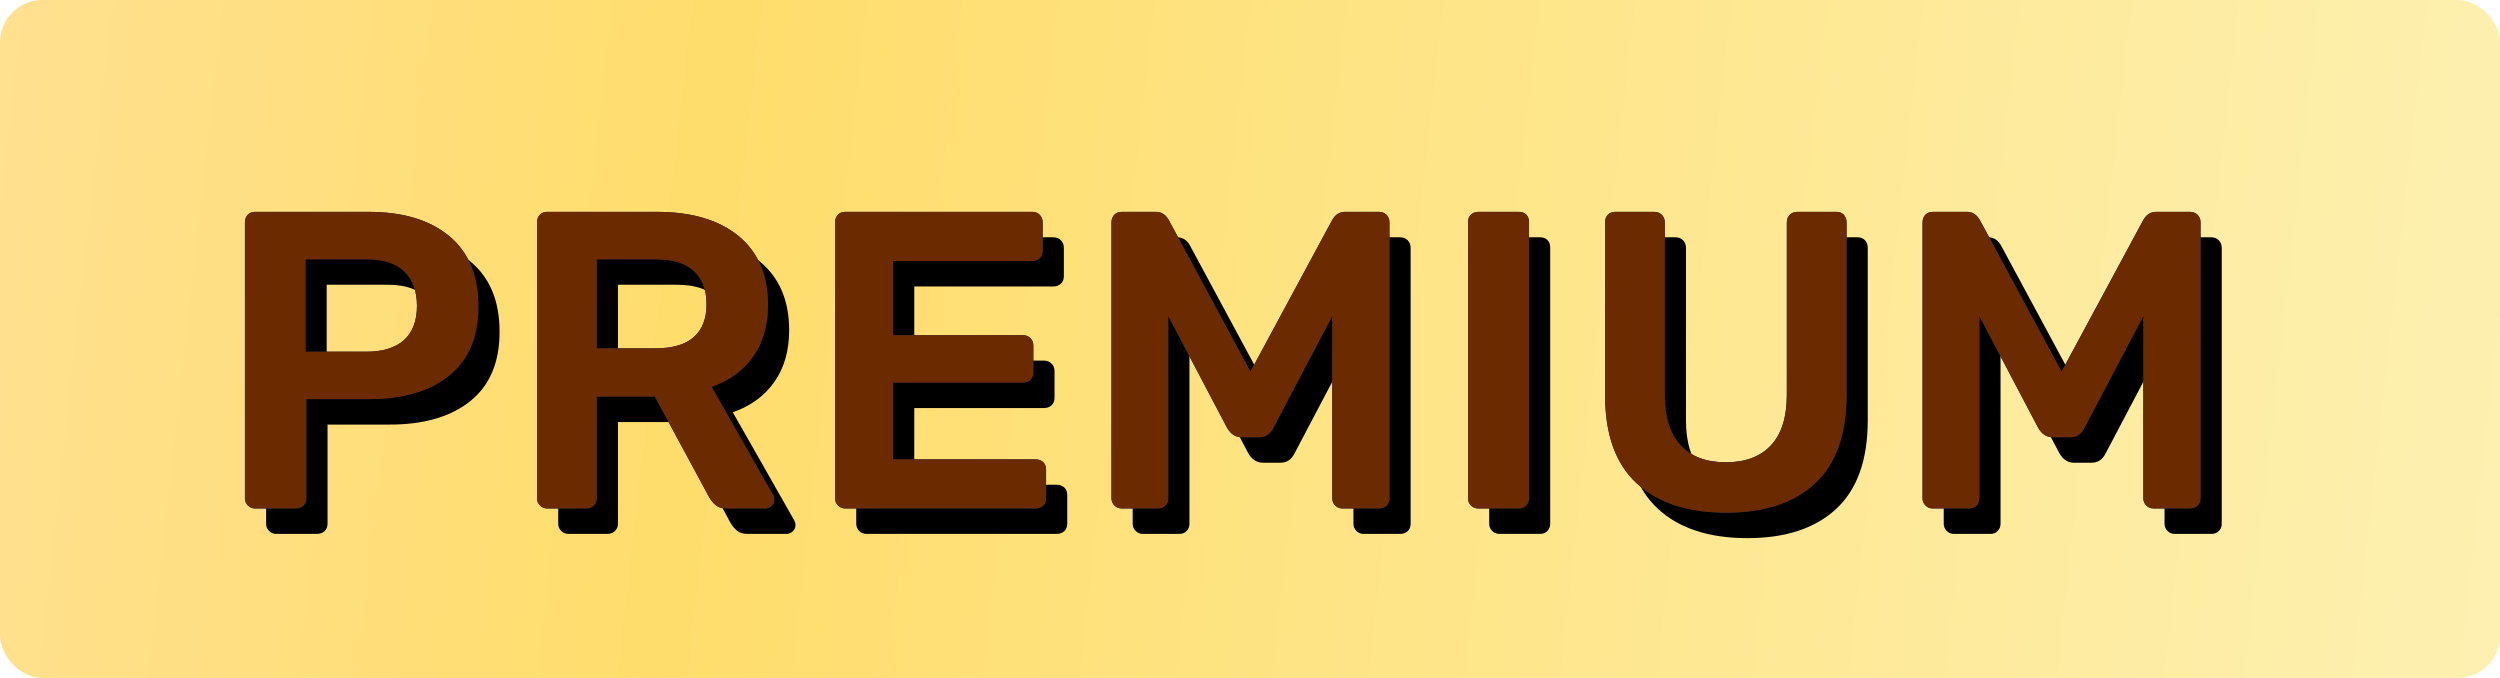 <svg xmlns="http://www.w3.org/2000/svg" xmlns:xlink="http://www.w3.org/1999/xlink" width="59" height="16" viewBox="0 0 59 16">
    <defs>
        <linearGradient id="prefix__a" x1="-23.519%" x2="100%" y1="46.323%" y2="50%">
            <stop offset="0%" stop-color="#FFD26D"/>
            <stop offset="15.781%" stop-color="#FFE194"/>
            <stop offset="41.422%" stop-color="#FFDD6C"/>
            <stop offset="100%" stop-color="#FDF0B0"/>
        </linearGradient>
        <filter id="prefix__b" width="102.4%" height="116.9%" x="-.7%" y="-4.2%" filterUnits="objectBoundingBox">
            <feOffset dx=".5" dy=".6" in="SourceAlpha" result="shadowOffsetOuter1"/>
            <feColorMatrix in="shadowOffsetOuter1" values="0 0 0 0 1 0 0 0 0 1 0 0 0 0 1 0 0 0 1 0"/>
        </filter>
        <path id="prefix__c" d="M6.98 12c.073 0 .133-.022.18-.065.047-.043.07-.102.07-.175V9.42H8.7c.807 0 1.44-.185 1.9-.555.46-.37.69-.915.69-1.635 0-.727-.23-1.28-.69-1.66C10.14 5.19 9.507 5 8.7 5H6.02c-.073 0-.132.023-.175.07-.043.047-.065.107-.065.18v6.51c0 .067.023.123.07.17.047.047.103.07.17.07h.96zm1.67-3.7H7.21V6.12h1.44c.4 0 .698.097.895.29.197.193.295.463.295.81 0 .353-.102.622-.305.805-.203.183-.498.275-.885.275zm5.184 3.7c.073 0 .133-.023.18-.07.046-.047.07-.103.07-.17v-2.4h1.37l1.28 2.37c.046.08.1.145.16.195.06.05.143.075.25.075h.92c.053 0 .101-.02.145-.06.043-.04.065-.09.065-.15 0-.033-.01-.07-.03-.11l-1.45-2.55c.42-.147.746-.385.98-.715.233-.33.35-.738.35-1.225 0-.7-.232-1.24-.695-1.62-.464-.38-1.105-.57-1.925-.57h-2.59c-.074 0-.132.023-.175.07-.044.047-.065.107-.065.18v6.51c0 .067.023.123.07.17.046.047.103.07.17.07h.92zm1.64-3.78h-1.39v-2.1h1.39c.4 0 .7.092.9.275.2.183.3.445.3.785s-.1.598-.3.775c-.2.177-.5.265-.9.265zM24.437 12c.074 0 .134-.022.18-.065.047-.043.07-.102.07-.175v-.68c0-.073-.023-.132-.07-.175-.046-.043-.106-.065-.18-.065h-3.36V9.03h3.06c.074 0 .134-.022.18-.065.047-.043.07-.102.07-.175v-.63c0-.073-.023-.133-.07-.18-.046-.047-.106-.07-.18-.07h-3.06V6.16h3.28c.074 0 .134-.022.18-.065.047-.043.07-.102.07-.175v-.67c0-.073-.023-.133-.07-.18-.046-.047-.106-.07-.18-.07h-4.41c-.073 0-.131.023-.174.07-.044.047-.066.107-.066.18v6.51c0 .067.024.123.07.17.047.047.104.07.17.07h4.49zm2.894 0c.074 0 .132-.023.175-.07.044-.047.065-.103.065-.17v-4.3l1.39 2.64c.087.147.2.22.34.22h.42c.147 0 .257-.073.33-.22l1.39-2.64v4.3c0 .067.024.123.07.17.047.047.104.07.17.07h.86c.074 0 .134-.022.18-.065.047-.043.07-.102.07-.175V5.25c0-.073-.023-.133-.07-.18-.046-.047-.106-.07-.18-.07h-.8c-.126 0-.226.063-.3.19l-1.93 3.58-1.93-3.58c-.073-.127-.173-.19-.3-.19h-.81c-.073 0-.131.023-.175.07-.043.047-.065.107-.065.18v6.51c0 .067.024.123.07.17.047.047.104.07.17.07h.86zm8.514 0c.073 0 .132-.023.175-.07.043-.047.065-.103.065-.17V5.24c0-.073-.022-.132-.065-.175-.043-.043-.102-.065-.175-.065h-.96c-.067 0-.123.022-.17.065-.047.043-.07.102-.07.175v6.52c0 .067.023.123.07.17.047.047.103.07.17.07h.96zm4.894.1c.9 0 1.598-.23 2.095-.69.496-.46.745-1.157.745-2.09V5.25c0-.073-.022-.133-.065-.18-.044-.047-.102-.07-.175-.07h-.92c-.074 0-.134.023-.18.07-.047.047-.07.107-.07.18v4.07c0 .527-.125.923-.375 1.19-.25.267-.605.4-1.065.4-.46 0-.815-.133-1.065-.4s-.375-.663-.375-1.19V5.25c0-.073-.024-.133-.07-.18-.047-.047-.107-.07-.18-.07h-.92c-.074 0-.132.023-.175.07-.044.047-.065.107-.065.18v4.07c0 .933.25 1.63.75 2.09.5.46 1.203.69 2.11.69zm5.733-.1c.074 0 .132-.023.175-.07.044-.047.066-.103.066-.17v-4.3l1.39 2.64c.086.147.2.22.34.22h.42c.146 0 .256-.073.33-.22l1.39-2.64v4.3c0 .067.023.123.07.17.046.047.103.07.17.07h.86c.073 0 .133-.022.18-.065.046-.043.07-.102.07-.175V5.25c0-.073-.024-.133-.07-.18-.047-.047-.107-.07-.18-.07h-.8c-.127 0-.227.063-.3.19l-1.93 3.58-1.93-3.58c-.074-.127-.174-.19-.3-.19h-.81c-.074 0-.132.023-.175.07-.044.047-.066.107-.066.18v6.51c0 .067.024.123.07.17.047.047.104.07.17.07h.86z"/>
    </defs>
    <g fill="none" fill-rule="evenodd">
        <rect width="59" height="16" fill="url(#prefix__a)" rx="1"/>
        <g fill-rule="nonzero">
            <use fill="#000" filter="url(#prefix__b)" xlink:href="#prefix__c"/>
            <use fill="#10275B" xlink:href="#prefix__c"/>
            <use fill="#6B2A00" xlink:href="#prefix__c"/>
        </g>
    </g>
</svg>
